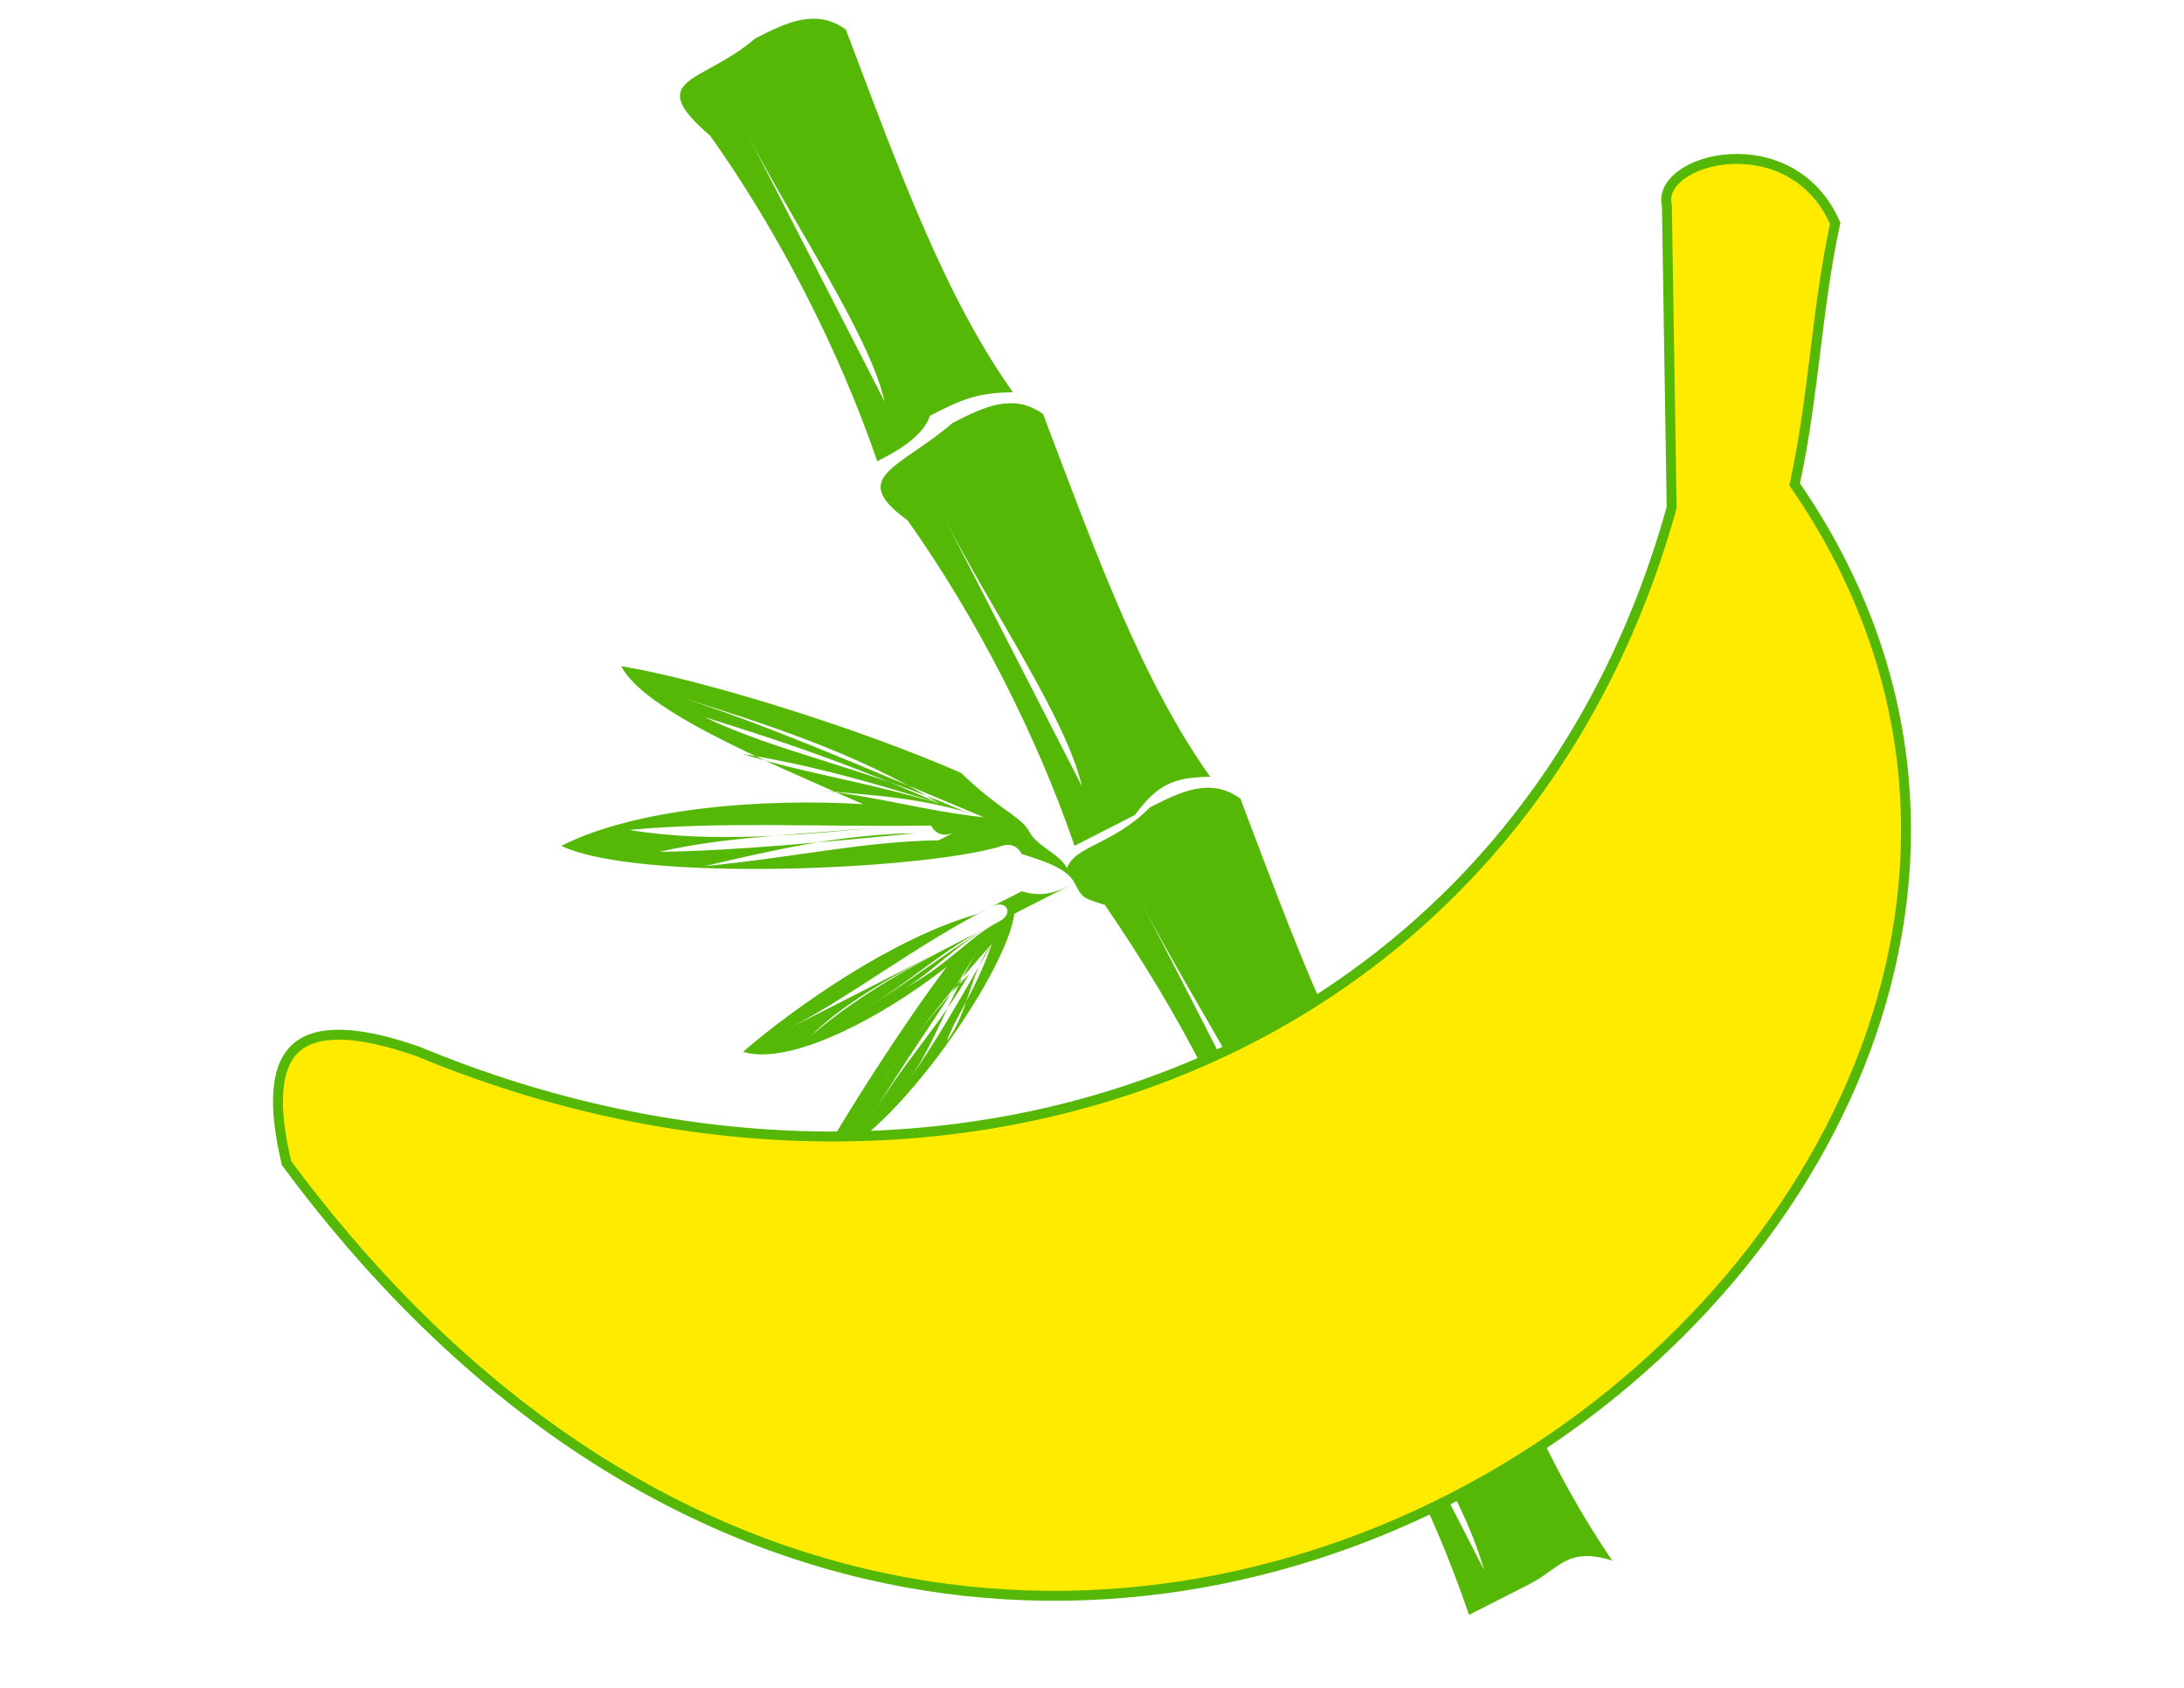 <?xml version="1.0" encoding="UTF-8" standalone="no"?>
<!DOCTYPE svg PUBLIC "-//W3C//DTD SVG 1.1//EN" "http://www.w3.org/Graphics/SVG/1.1/DTD/svg11.dtd">
<svg width="100%" height="100%" viewBox="0 0 44 34" version="1.1" xmlns="http://www.w3.org/2000/svg" xmlns:xlink="http://www.w3.org/1999/xlink" xml:space="preserve" xmlns:serif="http://www.serif.com/" style="fill-rule:evenodd;clip-rule:evenodd;">
    <g transform="matrix(1,0,0,1,5.5,0)">
        <path d="M24.398,31.625C23.937,29.981 22.564,28.05 21.494,25.964C22.411,27.752 23.328,29.539 24.398,31.625ZM26.982,31.437C25.455,29.208 24.536,26.67 23.617,24.132C22.855,23.393 22.248,23.702 21.64,24.011C20.578,24.927 19.515,25.093 20.733,25.975C22.26,28.204 23.33,30.29 24.096,32.53C24.4,32.375 25.007,32.066 25.311,31.912C25.918,31.603 26.069,31.15 26.982,31.437ZM20.424,23.879C19.963,22.235 18.589,20.304 17.519,18.218C18.436,20.006 19.354,21.793 20.424,23.879ZM16.296,15.835C15.989,14.488 14.462,12.259 13.545,10.472C14.462,12.259 15.226,13.749 16.449,16.133L16.296,15.835ZM18.881,15.647C17.507,13.716 16.588,11.178 15.515,8.342C14.906,7.901 14.299,8.21 13.692,8.519C12.63,9.435 11.566,9.6 12.785,10.483C14.158,12.414 15.381,14.798 16.148,17.038C16.451,16.883 17.059,16.574 17.362,16.419C17.817,15.812 18.12,15.658 18.881,15.647ZM12.322,8.089C12.014,6.742 10.488,4.513 9.571,2.726C10.488,4.513 11.252,6.003 12.475,8.387L12.322,8.089ZM14.906,7.901C13.533,5.97 12.613,3.432 11.541,0.596C10.932,0.155 10.325,0.464 9.717,0.773C8.656,1.689 7.439,1.556 8.81,2.737C10.184,4.668 11.407,7.051 12.173,9.291C12.477,9.137 13.084,8.828 13.235,8.375C13.842,8.066 14.146,7.912 14.906,7.901ZM14.322,16.464C13.105,16.332 12.192,16.045 10.975,15.913C12.192,16.045 12.952,16.034 14.322,16.464C12.496,15.89 11.126,15.46 9.453,15.185C10.822,15.615 12.039,15.747 13.865,16.32C11.886,15.449 10.213,15.173 8.691,14.445C10.06,14.876 11.43,15.306 13.409,16.177C11.733,15.151 9.907,14.578 8.081,14.004C9.907,14.578 11.886,15.449 14.322,16.464C14.778,16.607 14.778,16.607 14.322,16.464ZM13.714,16.773C13.714,16.773 13.411,16.927 13.258,16.63C10.977,16.663 9.001,16.542 7.177,16.719C8.85,16.994 10.674,16.818 12.498,16.641C10.674,16.818 9.153,16.84 7.786,17.16C9.306,17.138 11.13,16.961 12.954,16.784C11.434,16.806 10.066,17.127 8.699,17.447C10.523,17.27 11.89,16.95 13.411,16.927C12.347,17.093 11.283,17.259 10.219,17.424C11.283,17.259 12.347,17.093 13.411,16.927L13.714,16.773ZM14.632,18.561C14.024,18.87 13.57,19.477 12.659,19.94C13.266,19.631 13.721,19.024 14.632,18.561C13.721,19.024 12.659,19.94 11.748,20.404C12.659,19.94 13.417,19.179 14.328,18.715C13.113,19.333 11.899,19.951 10.837,20.867C11.595,20.106 12.81,19.488 14.024,18.87C12.81,19.488 11.595,20.106 10.38,20.724C11.595,20.106 12.96,19.035 14.479,18.263C14.782,18.108 14.935,18.406 14.632,18.561ZM14.784,18.859L14.481,19.013C13.268,20.382 12.359,21.596 11.754,22.655C12.359,21.596 13.268,20.382 14.026,19.62C13.421,20.68 12.663,21.441 12.058,22.5C12.663,21.441 13.572,20.227 14.177,19.168C13.572,20.227 13.27,21.132 12.816,21.739C13.27,21.132 13.875,20.073 14.481,19.013C14.179,19.918 13.725,20.525 13.574,20.977C14.028,20.37 14.026,19.62 14.481,19.013L14.784,18.859ZM15.542,18.097C15.846,17.942 15.846,17.942 16.15,17.788C16.303,18.086 16.303,18.086 16.759,18.229C18.286,20.458 19.356,22.544 20.122,24.784C20.426,24.629 21.033,24.32 21.337,24.166C21.791,23.558 22.095,23.404 22.855,23.393C21.481,21.462 20.562,18.924 19.49,16.088C18.881,15.647 18.273,15.956 17.666,16.265C16.908,17.026 16.148,17.038 15.997,17.49C15.844,17.192 15.387,17.049 15.235,16.751C15.082,16.453 14.625,16.309 13.863,15.57C11.884,14.699 8.689,13.695 7.015,13.419C7.474,14.313 9.909,15.328 11.888,16.199C9.911,16.078 7.327,16.266 5.809,17.039C7.332,17.767 12.956,17.535 14.627,17.06C14.627,17.06 14.931,16.905 15.084,17.203C15.54,17.347 15.997,17.49 16.15,17.788C15.846,17.942 15.542,18.097 15.086,17.954C15.086,17.954 14.782,18.108 14.175,18.417C12.504,18.892 10.531,20.272 9.469,21.188C10.383,21.474 12.204,20.547 13.57,19.477C12.661,20.691 11.601,22.357 10.996,23.417C12.363,23.096 14.786,19.609 14.935,18.406C15.239,18.252 15.239,18.252 15.542,18.097Z" style="fill:rgb(85,184,7);"/>
    </g>
    <g transform="matrix(1,0,0,1,5.5,0)">
        <path d="M28.174,10.239L28.178,10.225L28.178,10.211L28.082,4.153L28.082,4.143L28.08,4.133C28.031,3.911 28.138,3.696 28.374,3.522C28.61,3.348 28.962,3.228 29.354,3.205C30.129,3.159 31.032,3.494 31.473,4.498C31.284,5.374 31.177,6.238 31.071,7.097L31.071,7.099C30.962,7.971 30.855,8.837 30.665,9.714L30.655,9.756L30.68,9.792C33.141,13.377 33.411,17.285 32.199,20.818C30.985,24.353 28.285,27.515 24.803,29.594C21.322,31.673 17.066,32.667 12.742,31.874C8.425,31.081 4.032,28.505 0.273,23.43C0.134,22.848 0.078,22.362 0.108,21.975C0.138,21.584 0.255,21.302 0.452,21.12C0.649,20.937 0.941,20.838 1.352,20.843C1.763,20.848 2.284,20.957 2.925,21.182C13.417,25.538 25.039,21.47 28.174,10.239Z" style="fill:rgb(255,235,0);fill-rule:nonzero;stroke:rgb(85,184,7);stroke-width:0.2px;"/>
    </g>
</svg>
